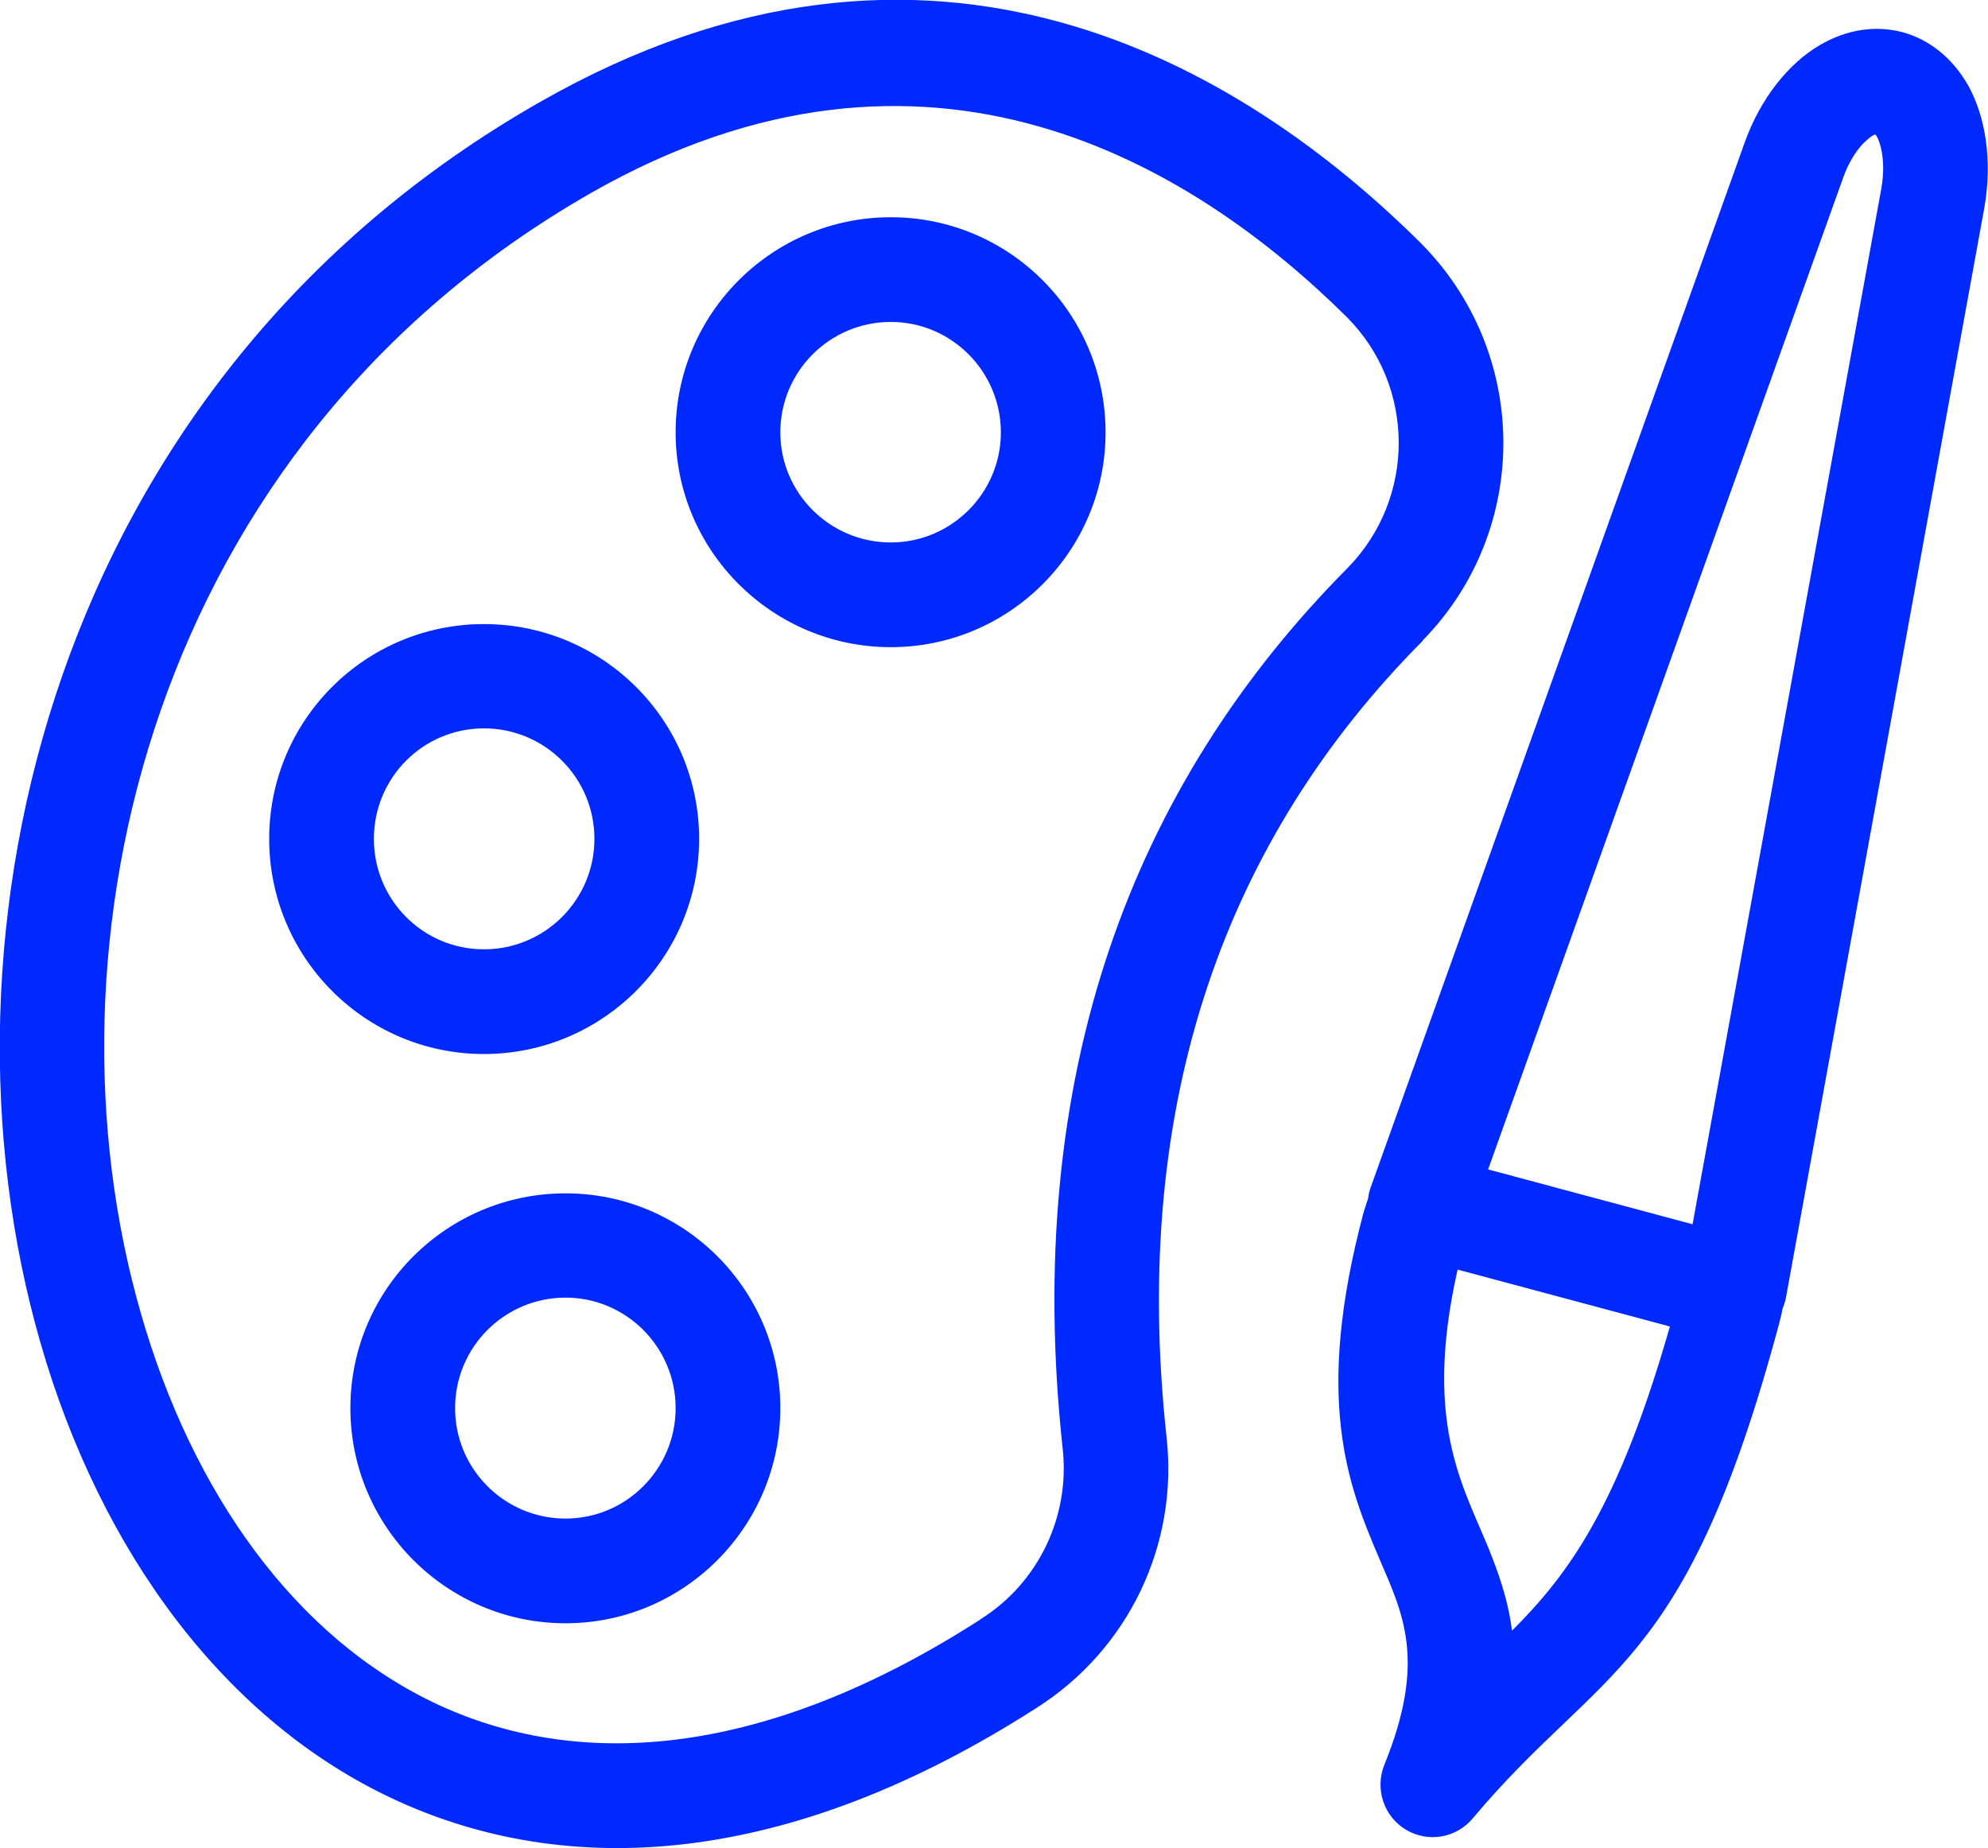 <svg width="48.227" height="44.84" viewBox="0 0 48.227 44.84" fill="none" xmlns="http://www.w3.org/2000/svg" xmlns:xlink="http://www.w3.org/1999/xlink">
	<desc>
			Created with Pixso.
	</desc>
	<defs/>
	<path id="Vector" d="M43.24 31.76C43.22 31.88 43.19 31.99 43.16 32.11C40.88 40.61 38.86 40.38 35.73 44.11C35.33 44.59 34.65 44.71 34.11 44.39C33.57 44.07 33.35 43.4 33.58 42.82C34.61 40.29 34.04 39.16 33.46 37.81C32.7 36.03 31.87 33.95 33.08 29.41C33.12 29.29 33.15 29.18 33.19 29.07C33.2 28.98 33.22 28.89 33.25 28.81L42.32 3.47C42.71 2.37 43.4 1.54 44.12 1.11C44.79 0.71 45.49 0.61 46.15 0.78C46.81 0.96 47.37 1.41 47.75 2.08C48.16 2.82 48.34 3.88 48.14 5.03L43.32 31.51C43.3 31.6 43.27 31.68 43.24 31.76ZM35.36 30.8C34.48 34.7 35.59 36.18 36.21 37.81C36.42 38.36 36.6 38.92 36.68 39.56C38.06 38.18 39.26 36.55 40.51 32.18L35.36 30.8ZM41.06 29.7L45.64 4.57C45.7 4.22 45.7 3.88 45.63 3.59C45.61 3.5 45.58 3.41 45.54 3.33C45.53 3.31 45.51 3.28 45.49 3.26C45.46 3.27 45.43 3.29 45.41 3.3C45.34 3.35 45.27 3.41 45.2 3.48C45 3.69 44.83 3.98 44.71 4.32L36.1 28.37L41.06 29.7ZM34.51 15.55C29.76 20.33 27.41 26.7 28.3 34.87C28.59 37.48 27.37 40.02 25.15 41.43C19.06 45.34 13.75 45.58 9.6 43.67C5.47 41.77 2.44 37.65 0.98 32.57C-1.86 22.71 1.22 9.25 13.09 2.48C22.61 -2.96 30.15 1.61 34.47 5.9L34.47 5.9C37.12 8.57 37.14 12.86 34.51 15.54L34.51 15.55ZM32.7 13.77C34.35 12.08 34.34 9.37 32.68 7.7C28.97 4.02 22.51 0.02 14.34 4.68C3.63 10.8 0.85 22.96 3.42 31.87C4.66 36.19 7.15 39.75 10.66 41.37C14.17 42.98 18.63 42.6 23.78 39.29C23.78 39.29 23.78 39.28 23.79 39.28C25.19 38.4 25.96 36.79 25.78 35.15L25.78 35.15C24.8 26.1 27.45 19.06 32.7 13.77ZM21.61 5.27C24.49 5.27 26.82 7.61 26.82 10.49C26.82 13.36 24.49 15.7 21.61 15.7C18.73 15.7 16.39 13.36 16.39 10.49C16.39 7.61 18.73 5.27 21.61 5.27ZM21.61 7.81C20.13 7.81 18.93 9.01 18.93 10.49C18.93 11.96 20.13 13.16 21.61 13.16C23.08 13.16 24.28 11.96 24.28 10.49C24.28 9.01 23.08 7.81 21.61 7.81ZM11.74 15.14C14.62 15.14 16.96 17.47 16.96 20.35C16.96 23.23 14.62 25.57 11.74 25.57C8.86 25.57 6.53 23.23 6.53 20.35C6.53 17.47 8.86 15.14 11.74 15.14ZM11.74 17.67C10.26 17.67 9.07 18.87 9.07 20.35C9.07 21.83 10.26 23.03 11.74 23.03C13.22 23.03 14.42 21.83 14.42 20.35C14.42 18.87 13.22 17.67 11.74 17.67ZM13.72 28.95C16.59 28.95 18.93 31.28 18.93 34.16C18.93 37.04 16.59 39.38 13.72 39.38C10.84 39.38 8.5 37.04 8.5 34.16C8.5 31.28 10.84 28.95 13.72 28.95ZM13.72 31.48C12.24 31.48 11.04 32.68 11.04 34.16C11.04 35.64 12.24 36.84 13.72 36.84C15.19 36.84 16.39 35.64 16.39 34.16C16.39 32.68 15.19 31.48 13.72 31.48Z" fill="#0029FF" fill-opacity="1" fill-rule="evenodd"/>
</svg>
